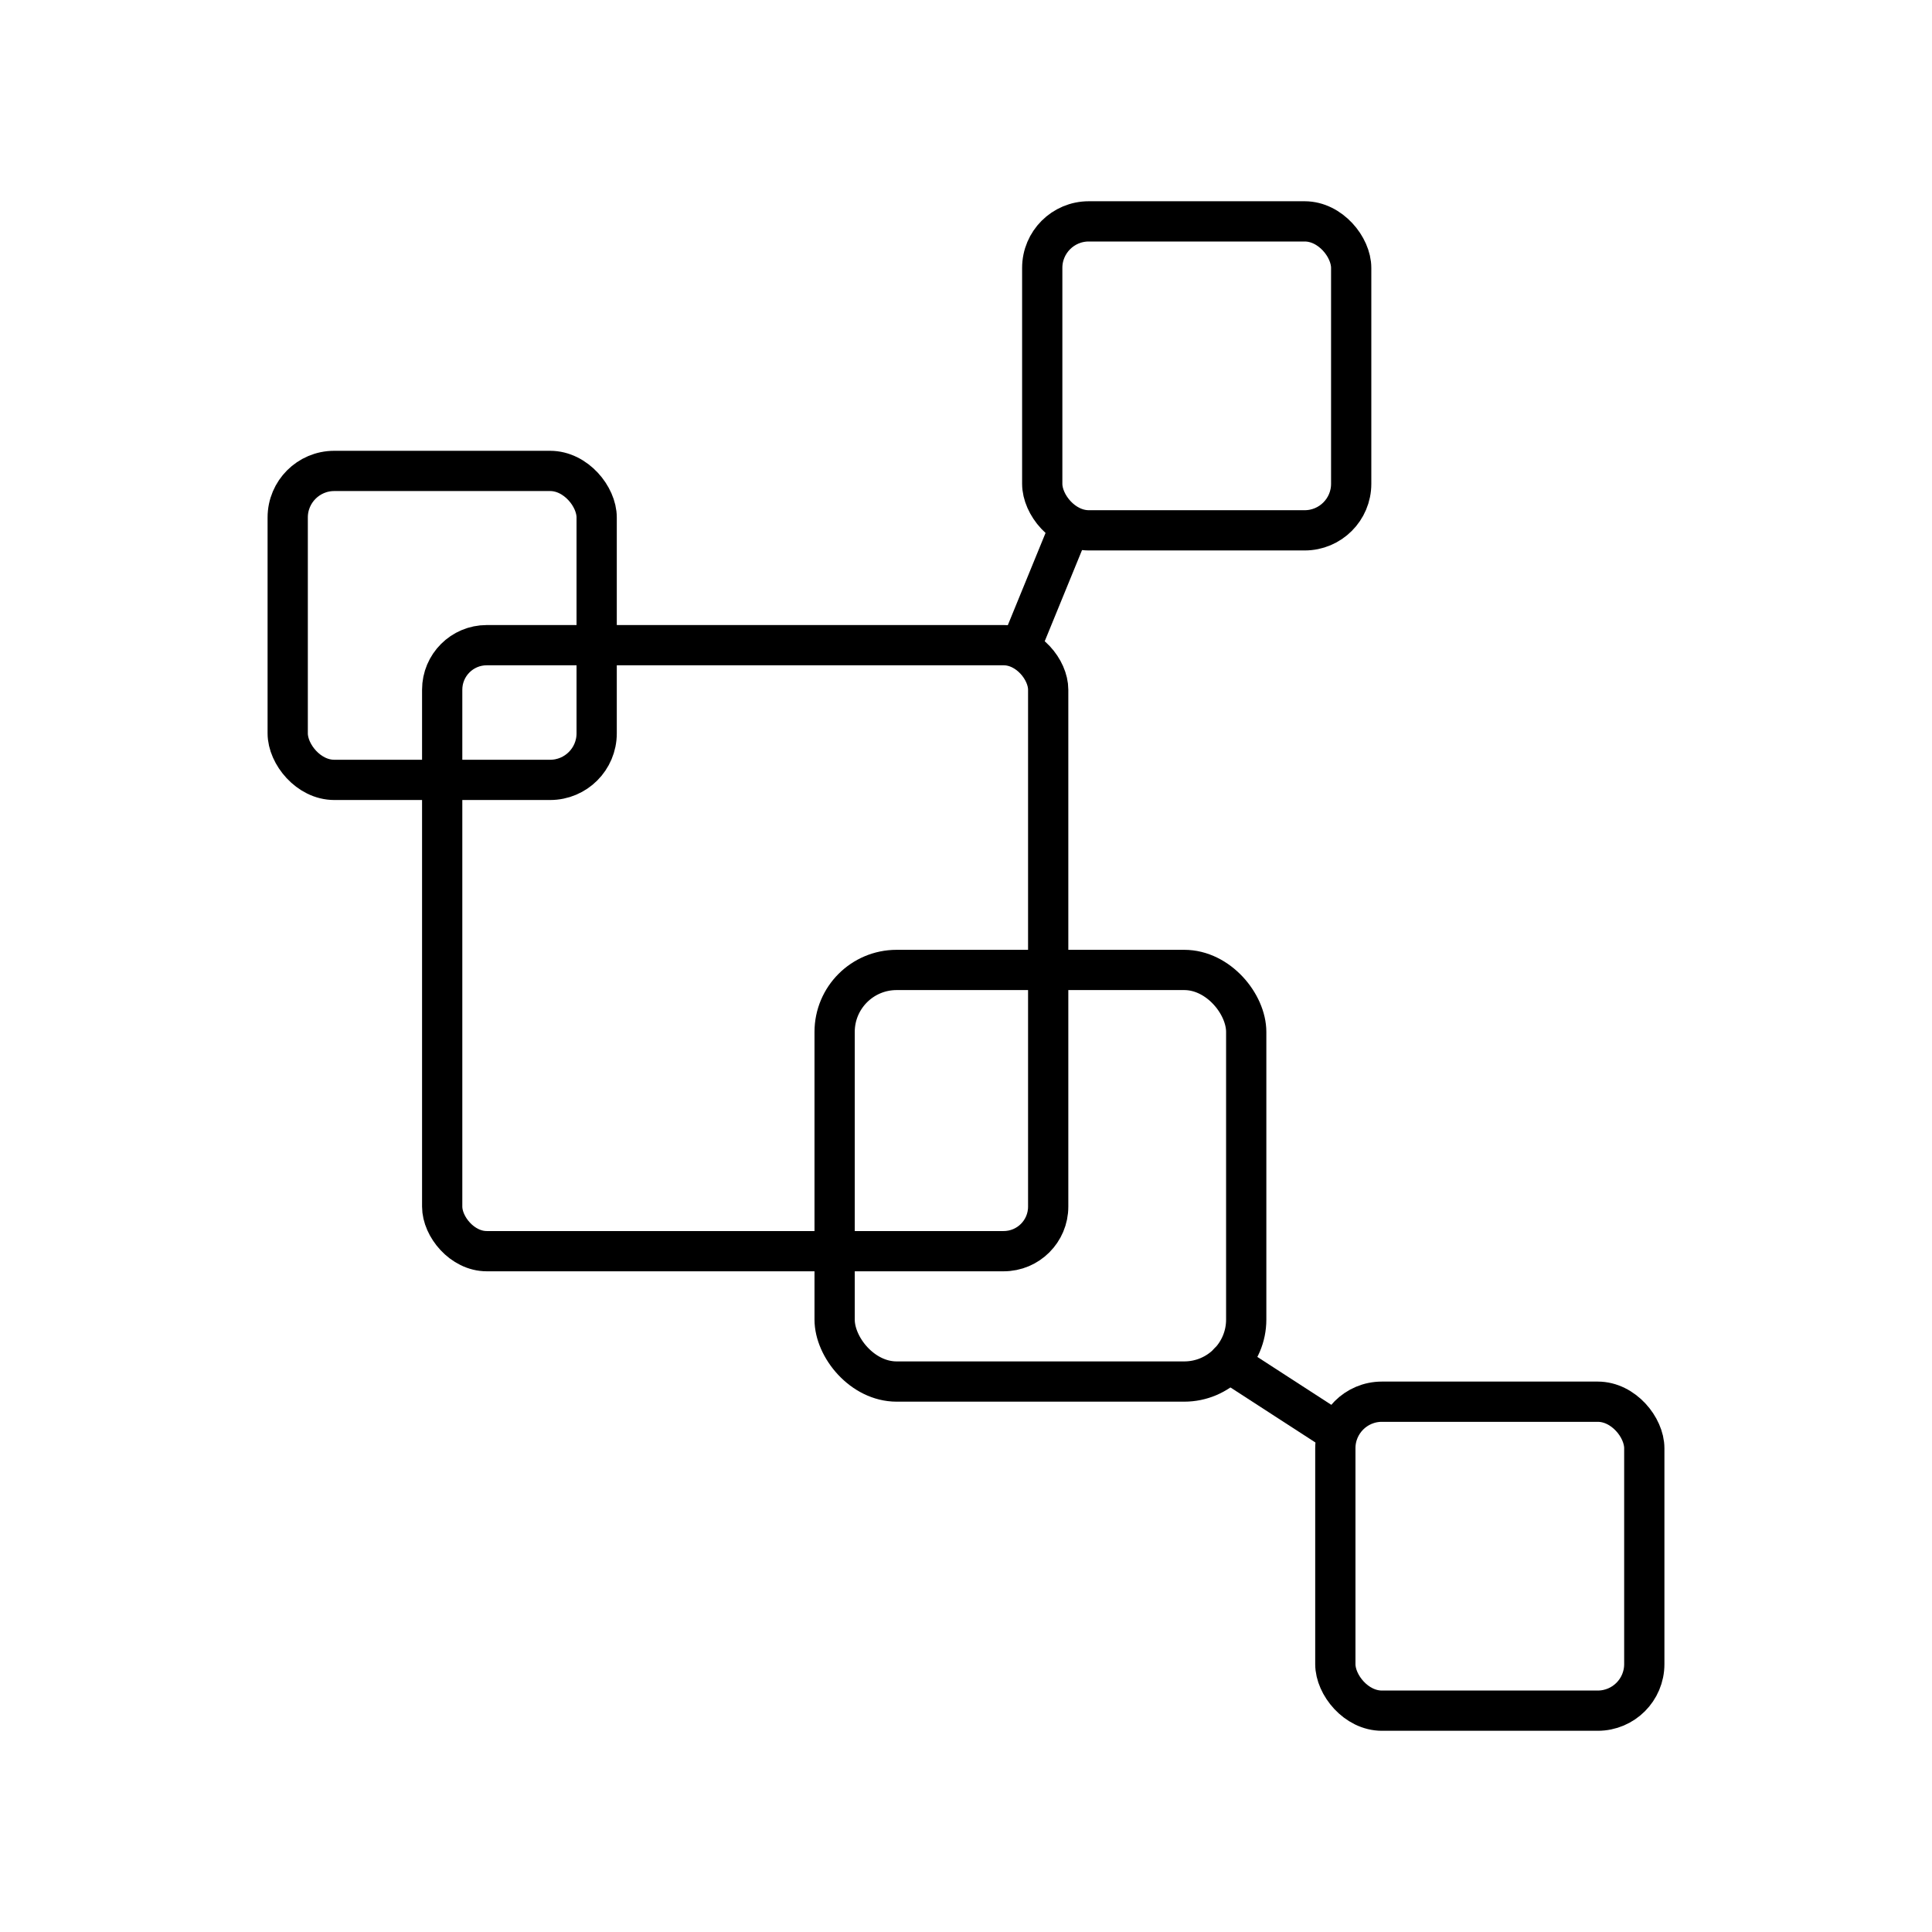 <svg xmlns="http://www.w3.org/2000/svg" xmlns:xlink="http://www.w3.org/1999/xlink" width="48" height="48" viewBox="0 0 48 48"><rect width="15.056" height="15.056" x="10.986" y="16.029" fill="none" stroke="currentColor" stroke-linecap="round" stroke-linejoin="round" rx="1.107" ry="1.107"/><rect width="7.676" height="7.676" x="25.894" y="5.5" fill="none" stroke="currentColor" stroke-linecap="round" stroke-linejoin="round" rx="1.156" ry="1.156"/><rect width="7.676" height="7.676" x="33.176" y="34.825" fill="none" stroke="currentColor" stroke-linecap="round" stroke-linejoin="round" rx="1.156" ry="1.156"/><rect width="7.676" height="7.676" x="7.148" y="11.7" fill="none" stroke="currentColor" stroke-linecap="round" stroke-linejoin="round" rx="1.156" ry="1.156"/><rect width="10.226" height="10.226" x="20.736" y="24.098" fill="none" stroke="currentColor" stroke-linecap="round" stroke-linejoin="round" rx="1.54" ry="1.54"/><path fill="none" stroke="currentColor" stroke-linecap="round" stroke-linejoin="round" d="m25.343 16.109l1.241-3.033m3.946 20.773l2.646 1.714"/></svg>